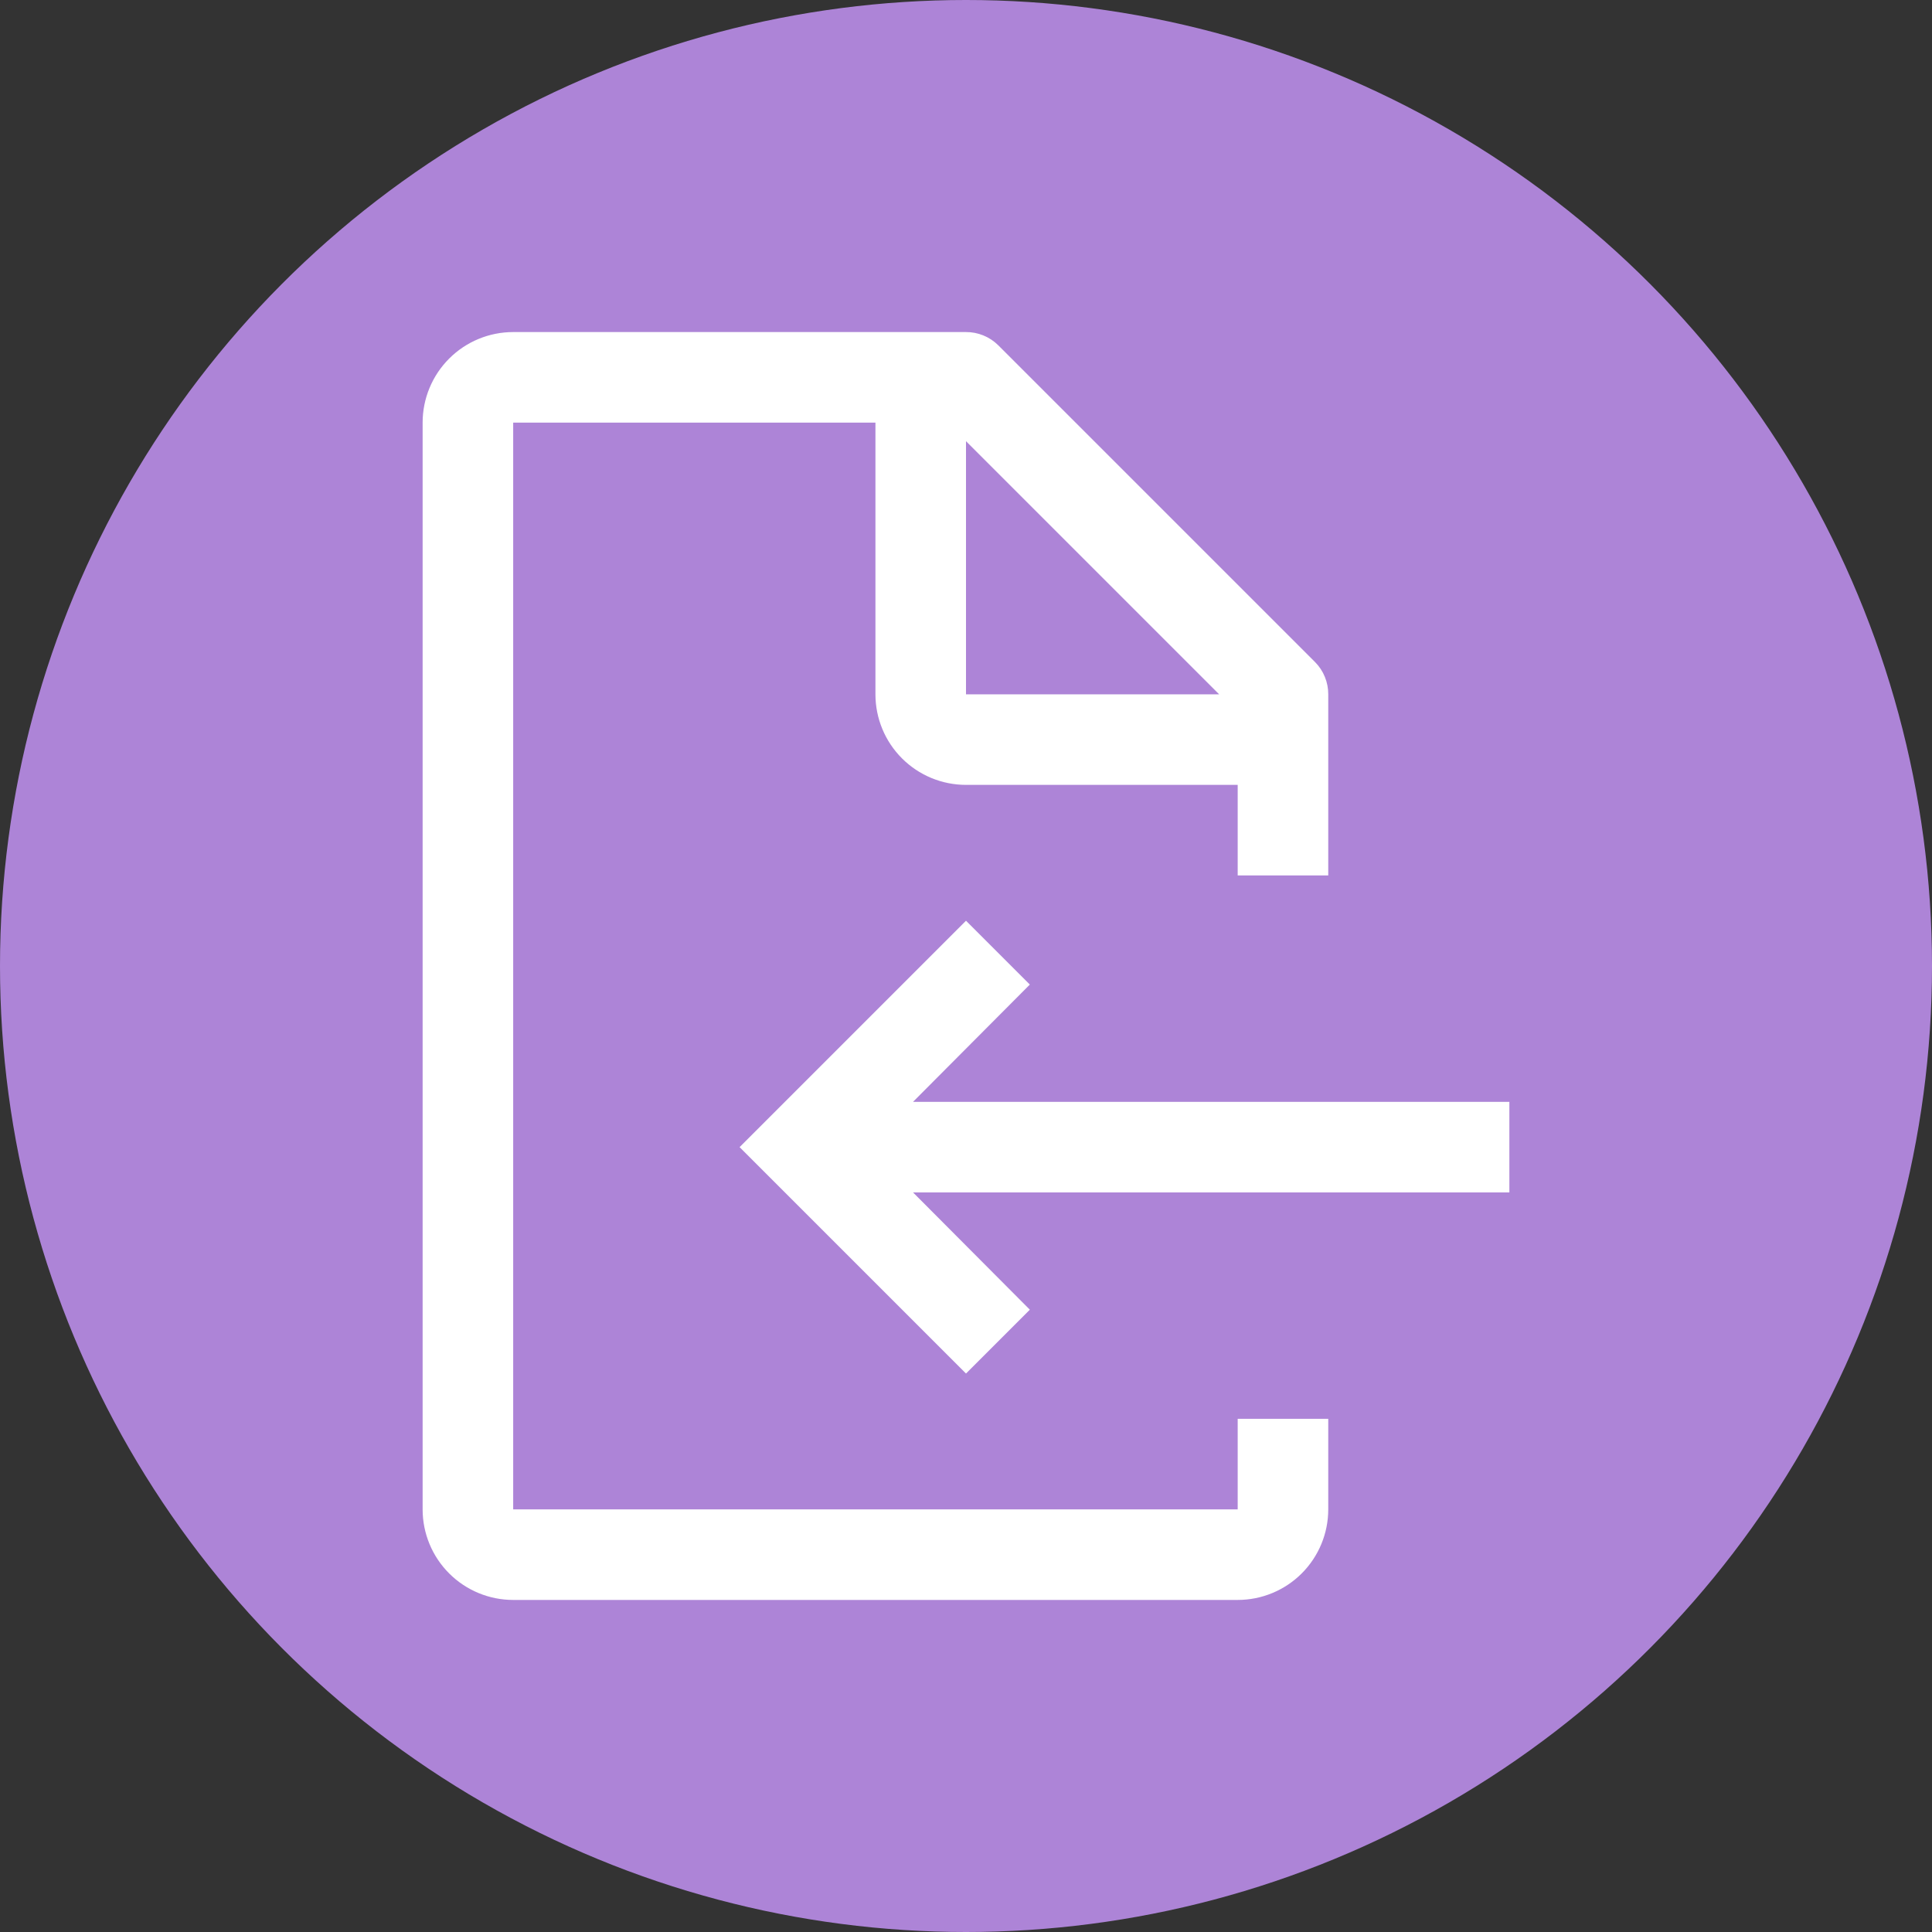 <svg width="48" height="48" viewBox="0 0 48 48" fill="none" xmlns="http://www.w3.org/2000/svg">
<rect x="0" y="0" width="48" height="48" fill="#333333" stroke="none"/>
<circle cx="24" cy="24" r="24" fill="#AD84D7"/>
<path d="M37.5 27.375H22.684L25.586 24.461L24 22.875L18.375 28.5L24 34.125L25.586 32.539L22.684 29.625H37.5V27.375Z" fill="white"/>
<path d="M33 21.75V17.25C33.001 17.102 32.972 16.955 32.916 16.818C32.861 16.681 32.778 16.556 32.674 16.451L24.799 8.576C24.694 8.472 24.569 8.39 24.432 8.334C24.295 8.278 24.148 8.249 24 8.25H12.75C12.153 8.25 11.581 8.487 11.159 8.909C10.737 9.331 10.5 9.903 10.5 10.5V37.5C10.5 38.097 10.737 38.669 11.159 39.091C11.581 39.513 12.153 39.75 12.75 39.75H30.75C31.347 39.75 31.919 39.513 32.341 39.091C32.763 38.669 33 38.097 33 37.5V35.25H30.75V37.5H12.75V10.5H21.75V17.25C21.75 17.847 21.987 18.419 22.409 18.841C22.831 19.263 23.403 19.5 24 19.5H30.75V21.75H33ZM24 17.25V10.961L30.289 17.25H24Z" fill="white"/>
</svg>
